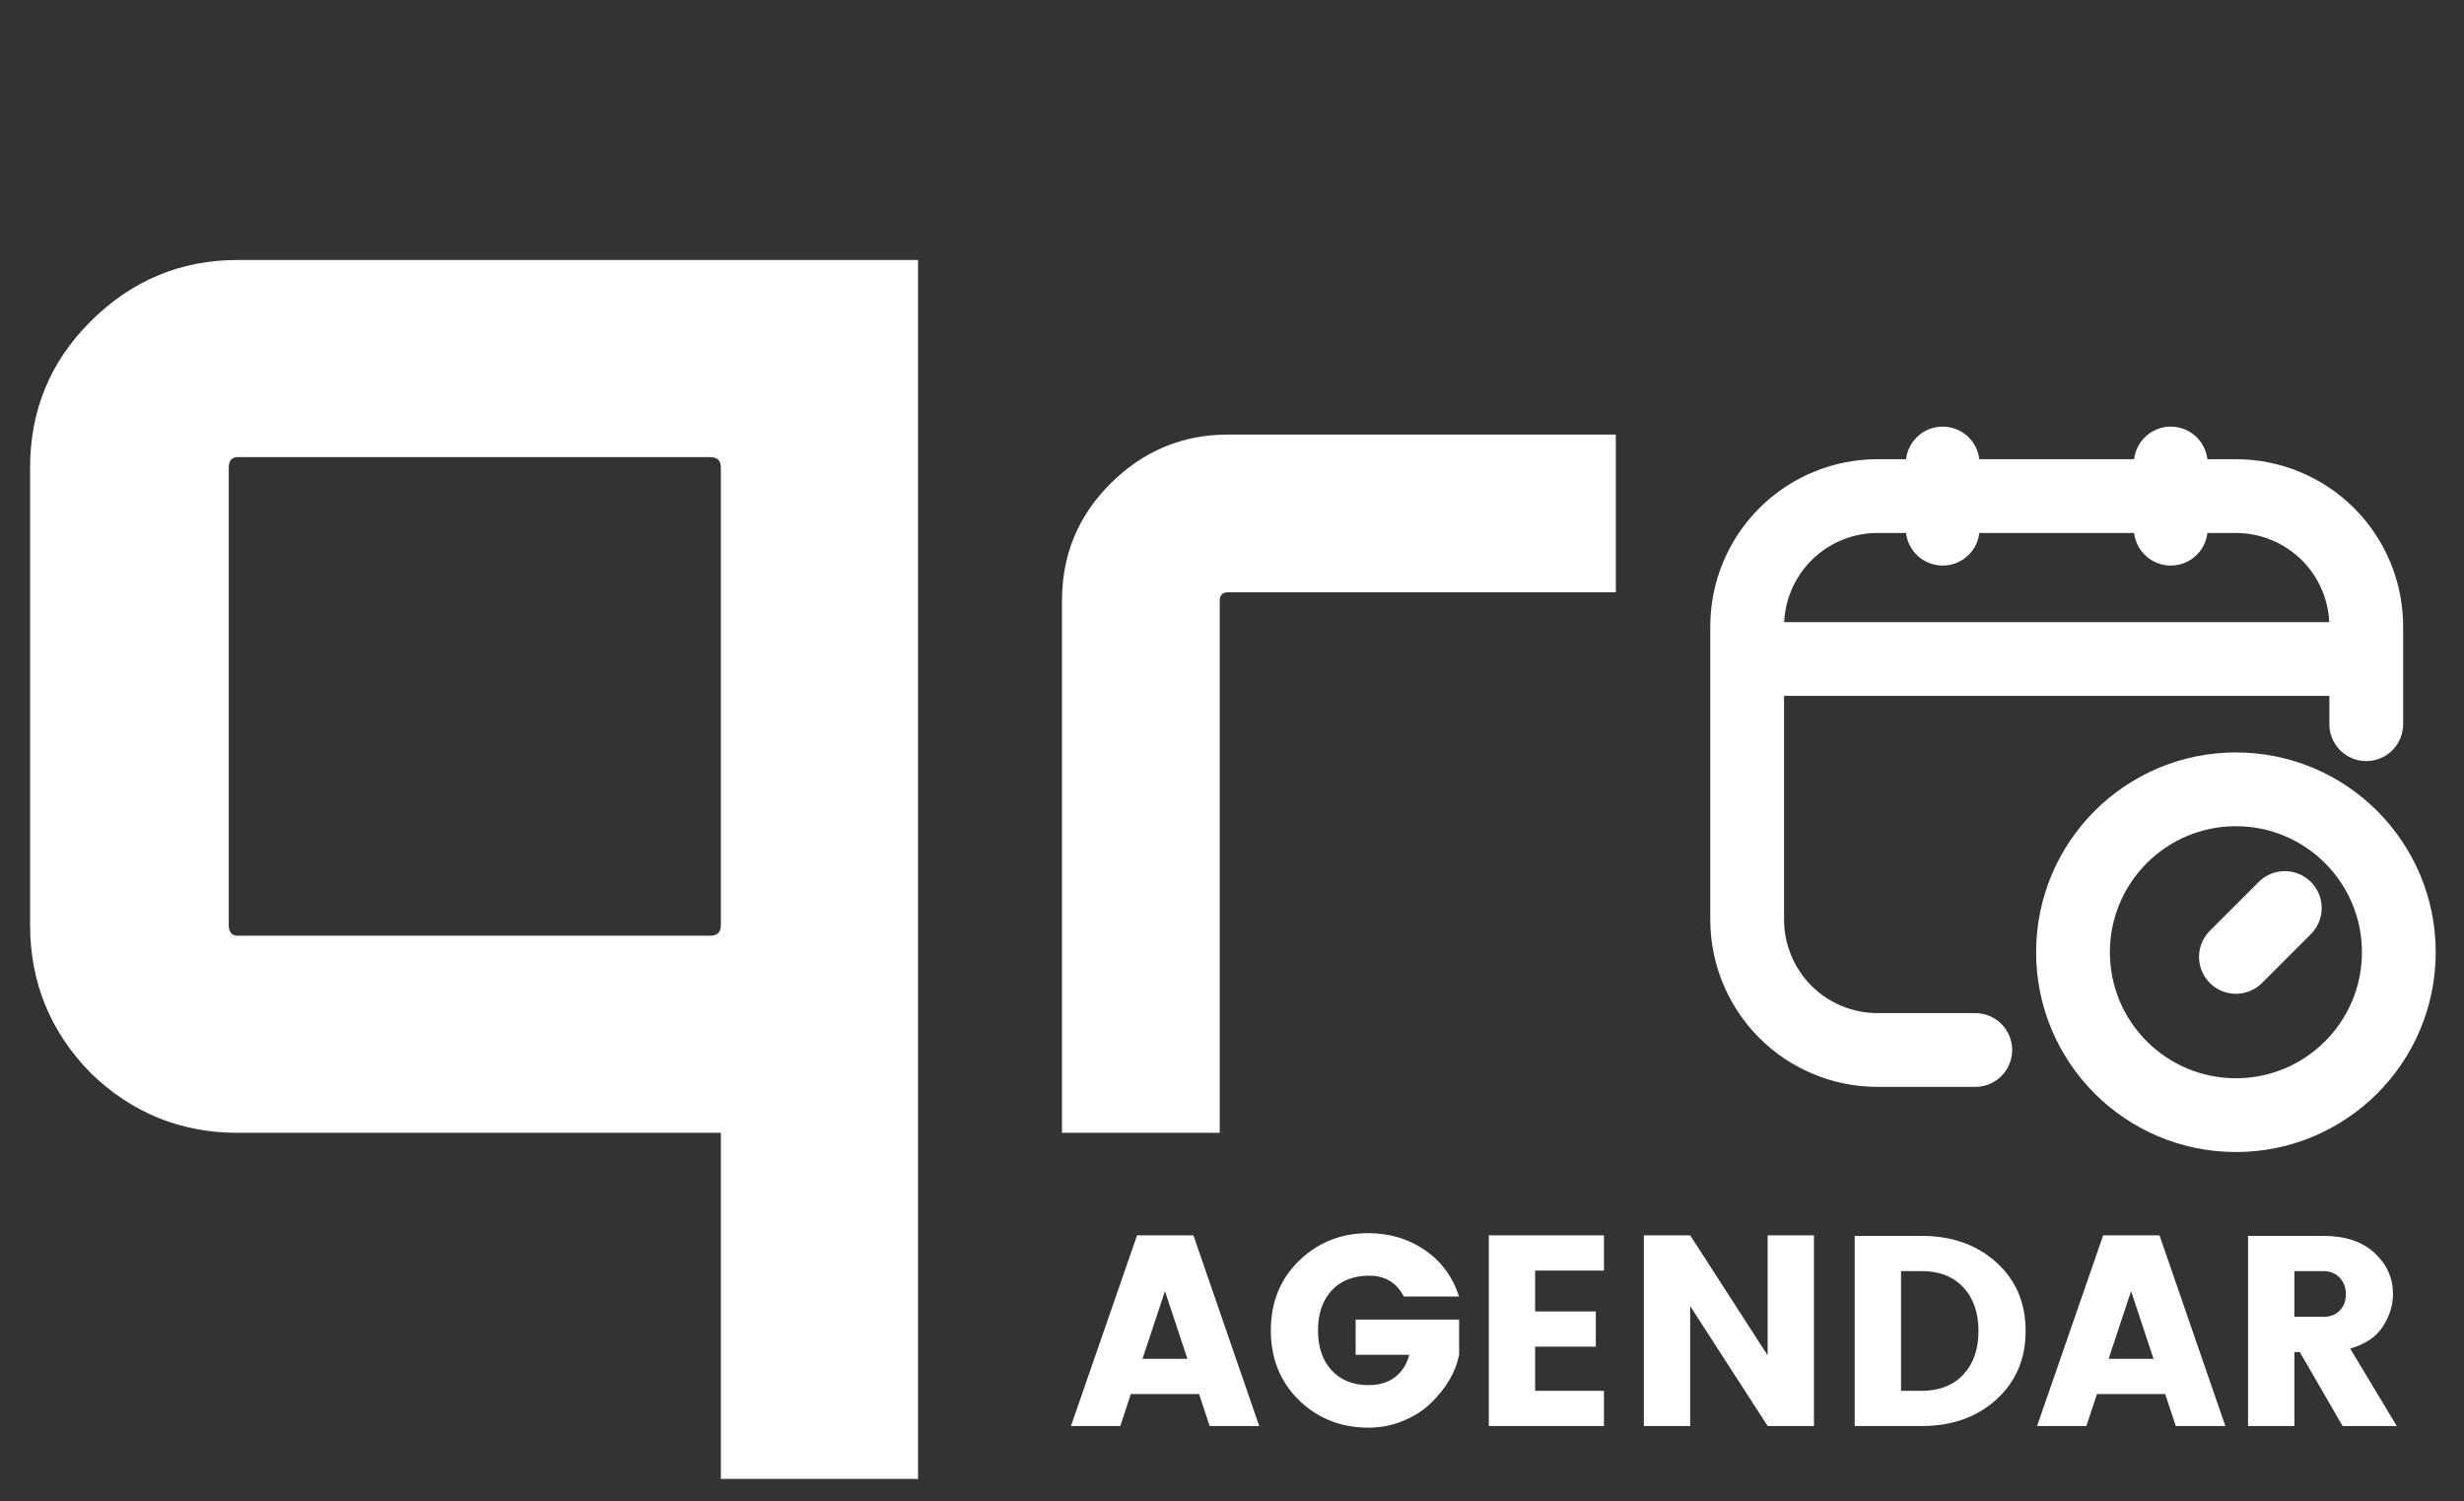<svg width="174" height="106" viewBox="0 0 174 106" fill="none" xmlns="http://www.w3.org/2000/svg">
<rect x="0" y="0" width="174" height="106" fill="#333333" stroke="none"/>
<path d="M2.126 33.026C2.126 28.988 3.543 25.552 6.377 22.718C9.281 19.813 12.753 18.36 16.791 18.36H64.828V104.443H50.906V80H16.791C12.753 80 9.281 78.583 6.377 75.749C3.543 72.844 2.126 69.373 2.126 65.334V33.026ZM16.154 33.026V65.334C16.154 65.83 16.366 66.078 16.791 66.078H50.162C50.658 66.078 50.906 65.83 50.906 65.334V33.026C50.906 32.53 50.658 32.282 50.162 32.282H16.791C16.366 32.282 16.154 32.53 16.154 33.026ZM86.727 30.688H114.104V41.826H86.727C86.331 41.826 86.132 42.024 86.132 42.421V80H74.995V42.421C74.995 39.19 76.128 36.441 78.395 34.174C80.719 31.85 83.497 30.688 86.727 30.688Z" fill="white"/>
<path d="M85.422 100.707L84.676 98.449H79.855L79.109 100.707H75.628L80.295 87.239H84.274L88.923 100.707H85.422ZM80.678 95.962H83.853L82.266 91.18L80.678 95.962ZM91.733 98.889C90.406 97.588 89.743 95.943 89.743 93.954C89.743 91.964 90.406 90.326 91.733 89.037C93.072 87.737 94.704 87.086 96.63 87.086C98.122 87.086 99.448 87.482 100.609 88.272C101.769 89.063 102.579 90.16 103.038 91.563H99.136C98.626 90.581 97.81 90.09 96.687 90.09C95.565 90.09 94.679 90.44 94.028 91.142C93.391 91.843 93.072 92.781 93.072 93.954C93.072 95.127 93.391 96.064 94.028 96.766C94.679 97.467 95.546 97.818 96.63 97.818C97.408 97.818 98.039 97.627 98.524 97.244C99.021 96.849 99.353 96.326 99.519 95.675H95.731V93.189H103.038V95.675C102.796 96.9 102.126 98.041 101.03 99.1C100.507 99.61 99.856 100.024 99.079 100.343C98.313 100.662 97.497 100.821 96.63 100.821C94.704 100.821 93.072 100.177 91.733 98.889ZM113.266 87.239V89.726H108.407V92.615H112.692V95.102H108.407V98.22H113.266V100.707H105.136V87.239H113.266ZM124.826 87.239H128.097V100.707H124.826L119.355 92.232V100.707H116.084V87.239H119.355L124.826 95.714V87.239ZM134.244 98.22H135.697C136.947 98.22 137.929 97.837 138.643 97.072C139.358 96.307 139.715 95.28 139.715 93.992C139.715 92.704 139.358 91.677 138.643 90.912C137.929 90.147 136.947 89.764 135.697 89.764H134.244V98.22ZM135.697 87.278C137.84 87.278 139.6 87.903 140.977 89.152C142.355 90.389 143.043 92.003 143.043 93.992C143.043 95.969 142.355 97.582 140.977 98.832C139.6 100.082 137.84 100.707 135.697 100.707H130.972V87.278H135.697ZM153.646 100.707L152.9 98.449H148.079L147.333 100.707H143.852L148.519 87.239H152.498L157.147 100.707H153.646ZM148.902 95.962H152.077L150.49 91.18L148.902 95.962ZM162.023 95.484V100.707H158.751V87.278H164.05C165.606 87.278 166.818 87.679 167.685 88.483C168.552 89.286 168.986 90.255 168.986 91.39C168.986 92.168 168.75 92.927 168.278 93.667C167.806 94.406 167.035 94.929 165.963 95.236L169.254 100.707H165.428L162.405 95.484H162.023ZM162.023 89.764V92.997H164.05C164.548 92.997 164.937 92.851 165.217 92.557C165.511 92.264 165.657 91.881 165.657 91.41C165.657 90.925 165.511 90.53 165.217 90.224C164.924 89.918 164.535 89.764 164.05 89.764H162.023Z" fill="white"/>
<path d="M139.487 74.15H132.584C130.143 74.15 127.802 73.18 126.076 71.454C124.35 69.728 123.38 67.387 123.38 64.946V44.238C123.38 41.797 124.35 39.456 126.076 37.73C127.802 36.004 130.143 35.034 132.584 35.034H157.894C160.335 35.034 162.676 36.004 164.402 37.73C166.128 39.456 167.097 41.797 167.097 44.238V51.141M137.186 32.733V37.335M153.292 32.733V37.335M123.38 46.539H167.097M161.345 64.125L157.894 67.576" stroke="white" stroke-width="5.21" stroke-linecap="round" stroke-linejoin="round"/>
<path d="M157.894 78.751C164.247 78.751 169.398 73.601 169.398 67.247C169.398 60.893 164.247 55.742 157.894 55.742C151.54 55.742 146.389 60.893 146.389 67.247C146.389 73.601 151.54 78.751 157.894 78.751Z" stroke="white" stroke-width="5.21" stroke-linecap="round" stroke-linejoin="round"/>
</svg>
